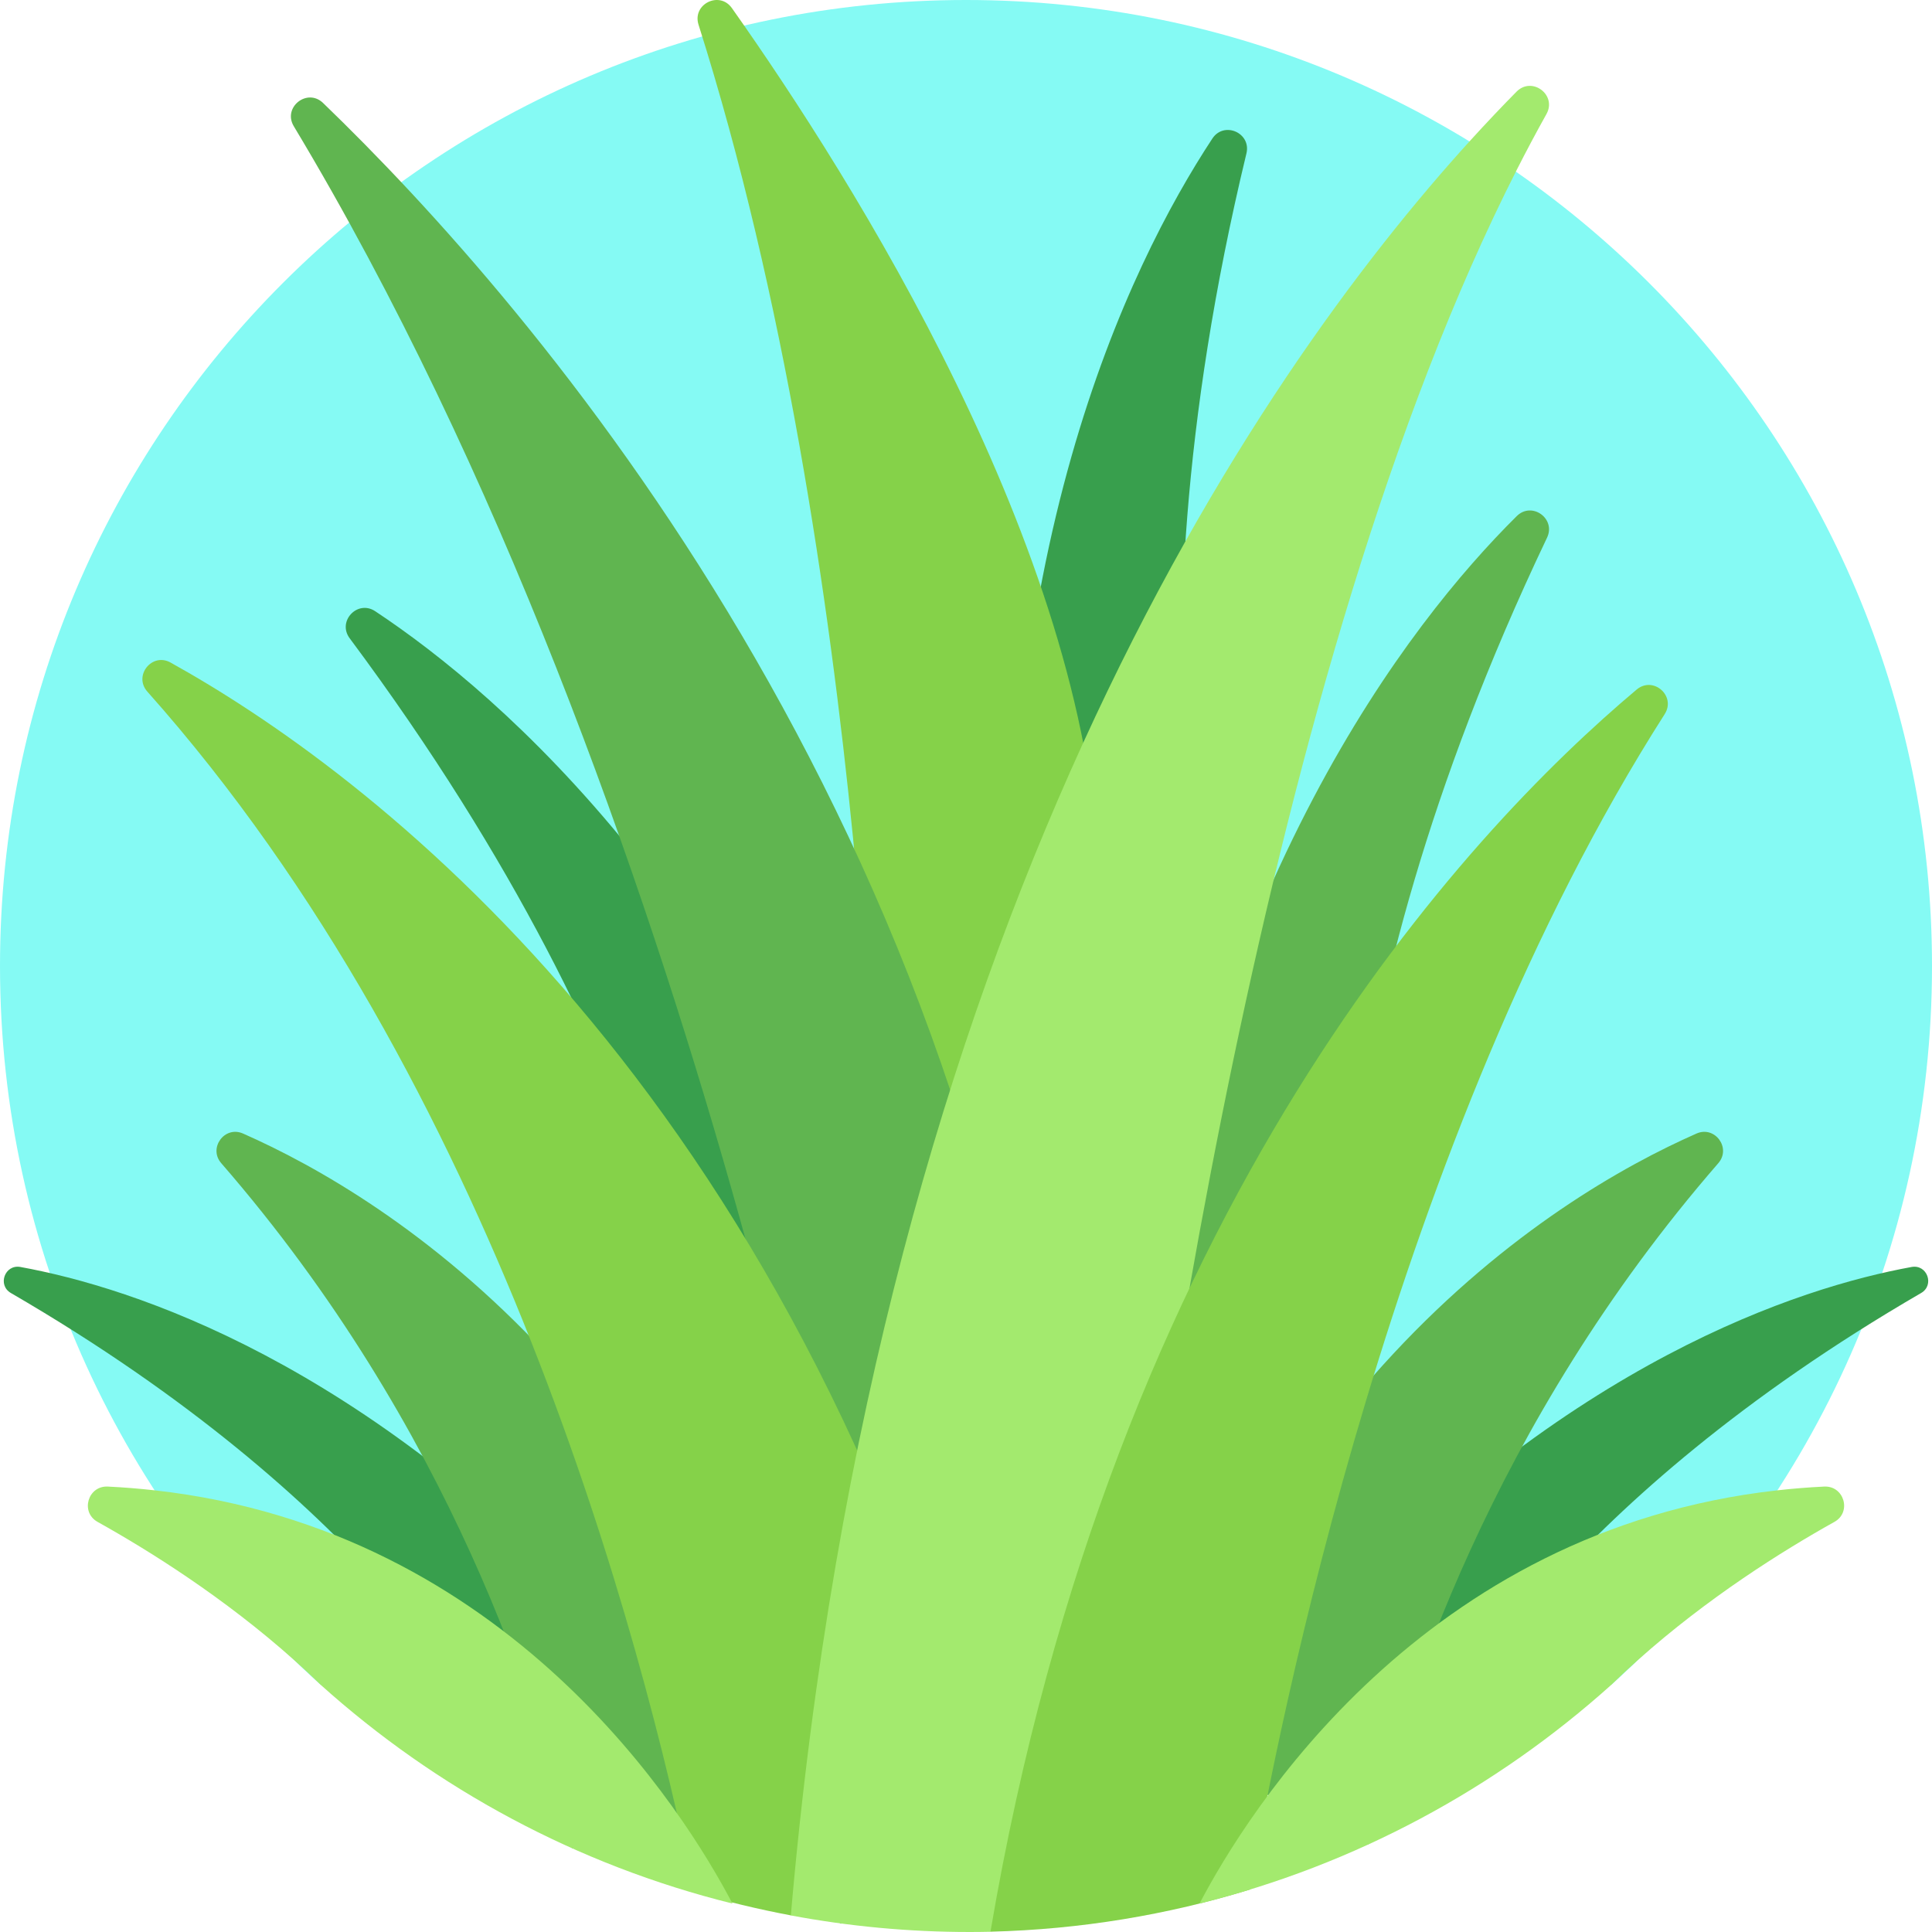 <svg id="Capa_1" enable-background="new 0 0 512 512" height="512" viewBox="0 0 512 512" width="512" xmlns="http://www.w3.org/2000/svg"><g><g><path d="m85.003 446.5h341.994c52.176-46.866 85.003-114.845 85.003-190.5 0-141.385-114.615-256-256-256s-256 114.615-256 256c0 75.655 32.827 143.634 85.003 190.5z" fill="#85faf4"/></g><g><path d="m99.424 161.976c33.635 22.288 98.824 78.717 142.588 200.467l-55.314 11.214s-5.285-85.353-94.033-204.511c-3.355-4.504 2.078-10.272 6.759-7.17z" fill="#389f4d"/></g><g><path d="m5.406 335.762c29.585 5.401 90.806 24.934 156.515 95.509l-34.608 23.914s-28.666-56.928-124.436-112.527c-3.618-2.101-1.588-7.647 2.529-6.896z" fill="#389f4d"/></g><g><path d="m506.594 335.762c-29.585 5.401-90.806 24.934-156.515 95.509l34.608 23.914s28.666-56.928 124.436-112.527c3.618-2.101 1.588-7.647-2.529-6.896z" fill="#389f4d"/></g><g><path d="m321.286 36.718c-22.186 33.703-59.991 111.192-52.448 240.349l55.276-11.4s-28.645-80.577 6.203-225.008c1.318-5.458-5.944-8.63-9.031-3.941z" fill="#389f4d"/></g><g><path d="m401.957 136.772c-28.66 28.402-81.634 96.428-100.891 224.364l56.439.246s-11.411-84.752 52.477-218.891c2.414-5.07-4.037-9.672-8.025-5.719z" fill="#60b550"/></g><g><path d="m222.907 509.875c-35.156-140.259-120.083-192.539-158.502-209.476-4.872-2.148-9.268 3.832-5.776 7.852 60.756 69.961 84.494 145.2 92.989 181.559l40.049-6.144z" fill="#60b550"/></g><g><path d="m449.595 300.399c-38.392 16.926-123.227 69.146-158.428 209.185l39.309-36.584 32.147 15.793c8.696-36.729 32.551-111.223 92.747-180.54 3.491-4.021-.902-10.002-5.775-7.854z" fill="#60b550"/></g><g><path d="m193.959 2.145c32.273 45.671 93.759 143.295 97.208 228.446l-58.317 99.258s-2.205-179.793-47.733-323.31c-1.726-5.442 5.547-9.057 8.842-4.394z" fill="#85d249"/></g><g><path d="m85.609 27.284c54.919 52.932 176.027 191.148 194.033 394.789l-51.645 38.54s-40.878-245.266-150.143-427.164c-3.005-5.001 3.555-10.213 7.755-6.165z" fill="#60b550"/></g><g><path d="m262.179 482.725c-52.623-196.282-166.51-279.111-216.979-307.142-4.937-2.742-9.901 3.496-6.145 7.713 92.03 103.351 131.014 250.242 144.868 318.101 8.387 2.494 16.956 4.566 25.678 6.202z" fill="#85d249"/></g><g><path d="m401.901 24.29c-3.749 3.795-7.807 8.056-12.121 12.8-56.69 62.29-157.51 207.65-180.2 470.52 15.36 2.88 31.22 4.39 47.42 4.39 1.836 0 3.665-.026 5.492-.064l-.004-.018 31.492-21.75c10.697-96.54 40.995-313.358 107.99-445.188 2.564-5.045 5.182-9.965 7.855-14.75 2.839-5.081-3.833-10.081-7.924-5.94z" fill="#a3ea6e"/></g><g><path d="m262.488 511.918c23.875-.594 46.935-4.464 68.757-11.165 7.373-42.809 38.052-198.907 109.912-311.497 3.086-4.836-3.04-10.2-7.432-6.511-44.865 37.683-138.611 137.029-171.237 329.173z" fill="#85d249"/></g><g><path d="m483.426 393.957c5.29-.257 7.346 6.774 2.721 9.355-13.826 7.715-33.54 20.078-51.997 36.538-.02.02-.05.05-.08.07-2.38 2.13-4.74 4.32-7.06 6.58-30.61 27.5-67.89 47.73-109.12 57.96 12.69-24.21 59.17-99.04 153.15-109.51 4.041-.454 8.169-.788 12.386-.993z" fill="#a3ea6e"/></g><g><path d="m194.11 504.46c-41.23-10.23-78.51-30.46-109.12-57.96-2.32-2.26-4.68-4.45-7.06-6.58-.03-.02-.06-.05-.08-.07-18.457-16.46-38.17-28.822-51.997-36.538-4.625-2.581-2.569-9.612 2.721-9.355 4.217.205 8.345.539 12.386.993 93.98 10.47 140.46 85.3 153.15 109.51z" fill="#a3ea6e"/></g></g></svg>